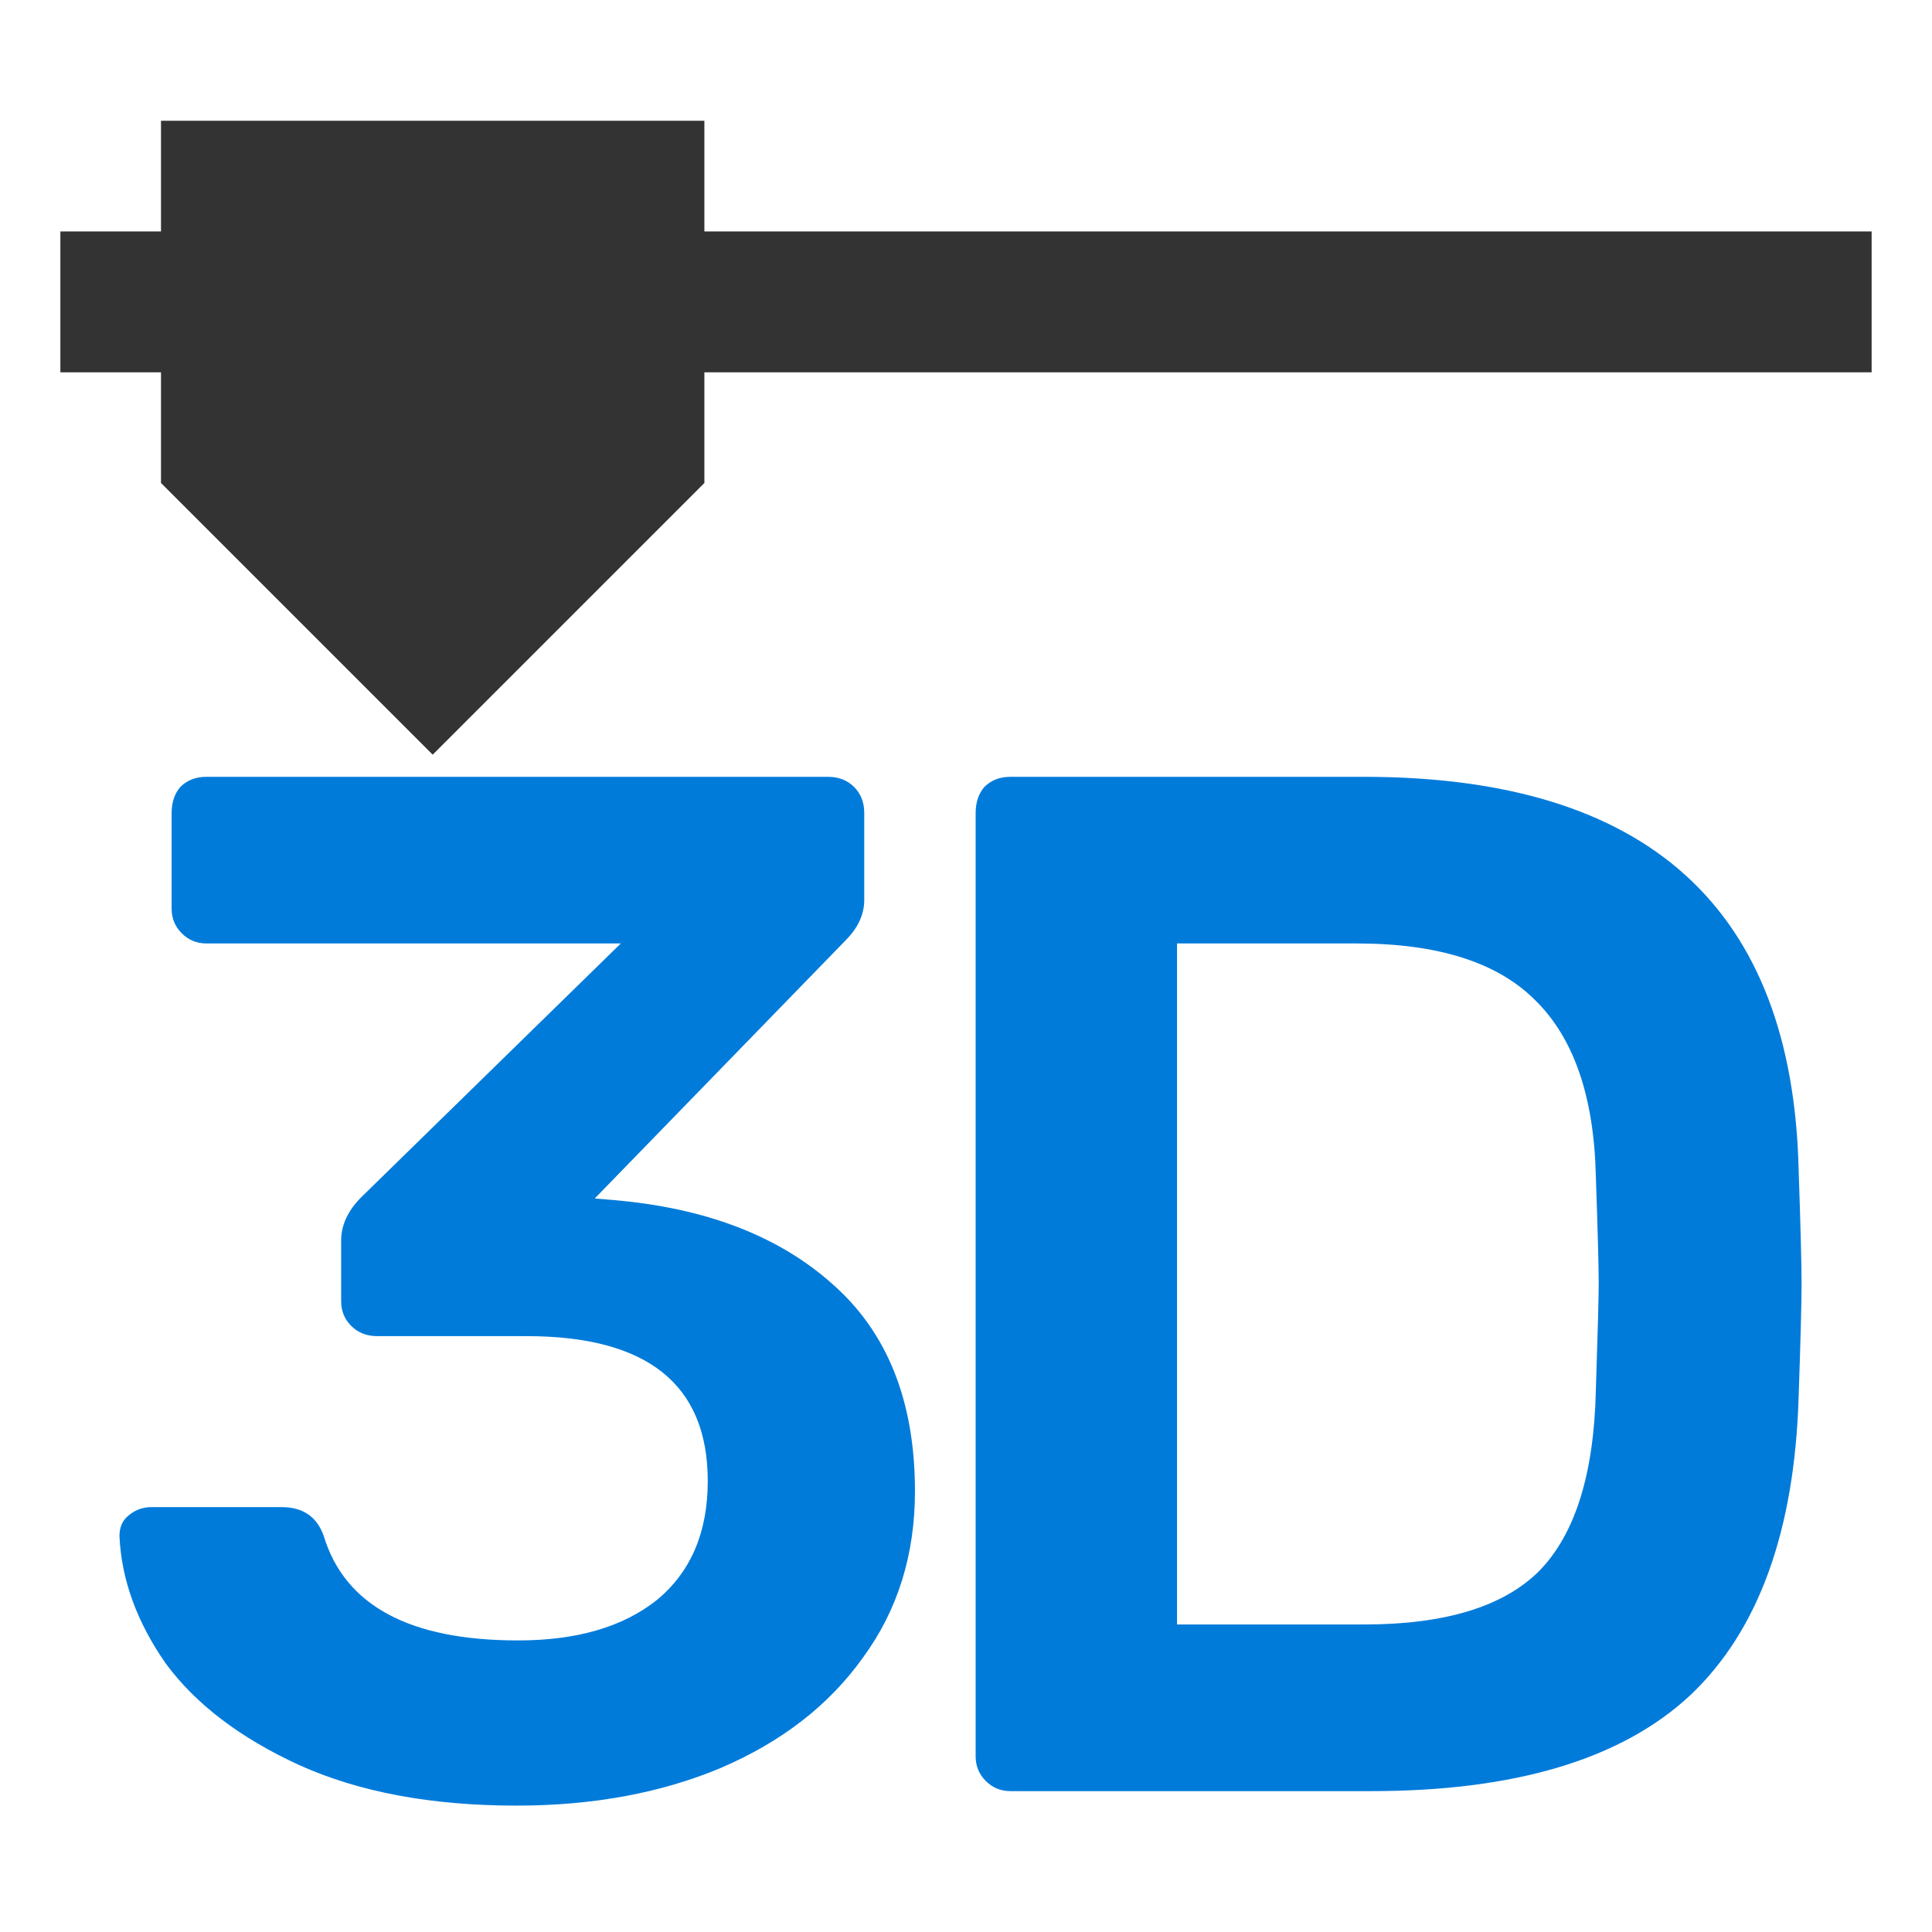 <svg width="96" height="96" viewBox="0 0 96 96" fill="none" xmlns="http://www.w3.org/2000/svg">
<rect width="96" height="96" fill="white"/>
<path d="M25.664 89.72C21.44 89.72 17.84 89.048 14.864 87.704C11.936 86.36 9.728 84.68 8.24 82.664C6.8 80.6 6.032 78.488 5.936 76.328C5.936 75.896 6.08 75.56 6.368 75.32C6.704 75.032 7.088 74.888 7.52 74.888H14C15.056 74.888 15.752 75.368 16.088 76.328C17.144 79.784 20.36 81.512 25.736 81.512C28.664 81.512 30.968 80.84 32.648 79.496C34.328 78.104 35.168 76.136 35.168 73.592C35.168 68.792 32.168 66.392 26.168 66.392H18.752C18.224 66.392 17.792 66.224 17.456 65.888C17.12 65.552 16.952 65.144 16.952 64.664V61.64C16.952 60.872 17.288 60.152 17.96 59.48L30.848 46.88H10.256C9.776 46.88 9.368 46.712 9.032 46.376C8.696 46.04 8.528 45.632 8.528 45.152V40.4C8.528 39.872 8.672 39.44 8.96 39.104C9.296 38.768 9.728 38.6 10.256 38.6H41.144C41.672 38.6 42.104 38.768 42.44 39.104C42.776 39.44 42.944 39.872 42.944 40.4V44.72C42.944 45.44 42.632 46.112 42.008 46.736L29.552 59.552L30.416 59.624C35.024 60.008 38.672 61.4 41.36 63.8C44.096 66.2 45.464 69.632 45.464 74.096C45.464 77.264 44.6 80.024 42.872 82.376C41.192 84.728 38.84 86.552 35.816 87.848C32.84 89.096 29.456 89.72 25.664 89.72ZM50.207 89C49.727 89 49.319 88.832 48.983 88.496C48.647 88.16 48.479 87.752 48.479 87.272V40.4C48.479 39.872 48.623 39.44 48.911 39.104C49.247 38.768 49.679 38.6 50.207 38.6H67.775C81.887 38.6 89.087 45.128 89.375 58.184C89.471 60.968 89.519 62.84 89.519 63.8C89.519 64.712 89.471 66.56 89.375 69.344C89.183 76.064 87.383 81.032 83.975 84.248C80.567 87.416 75.287 89 68.135 89H50.207ZM67.775 80.72C71.807 80.72 74.711 79.832 76.487 78.056C78.263 76.232 79.199 73.256 79.295 69.128C79.391 66.248 79.439 64.448 79.439 63.728C79.439 62.96 79.391 61.184 79.295 58.4C79.199 54.464 78.191 51.56 76.271 49.688C74.399 47.816 71.447 46.88 67.415 46.88H58.487V80.72H67.775Z" fill="#017BDA"/>
<path d="M8 24V6H35V24L21.5 37.5L8 24Z" fill="#333333"/>
<path d="M93 15L3 15" stroke="#333333" stroke-width="7"/>
</svg>
